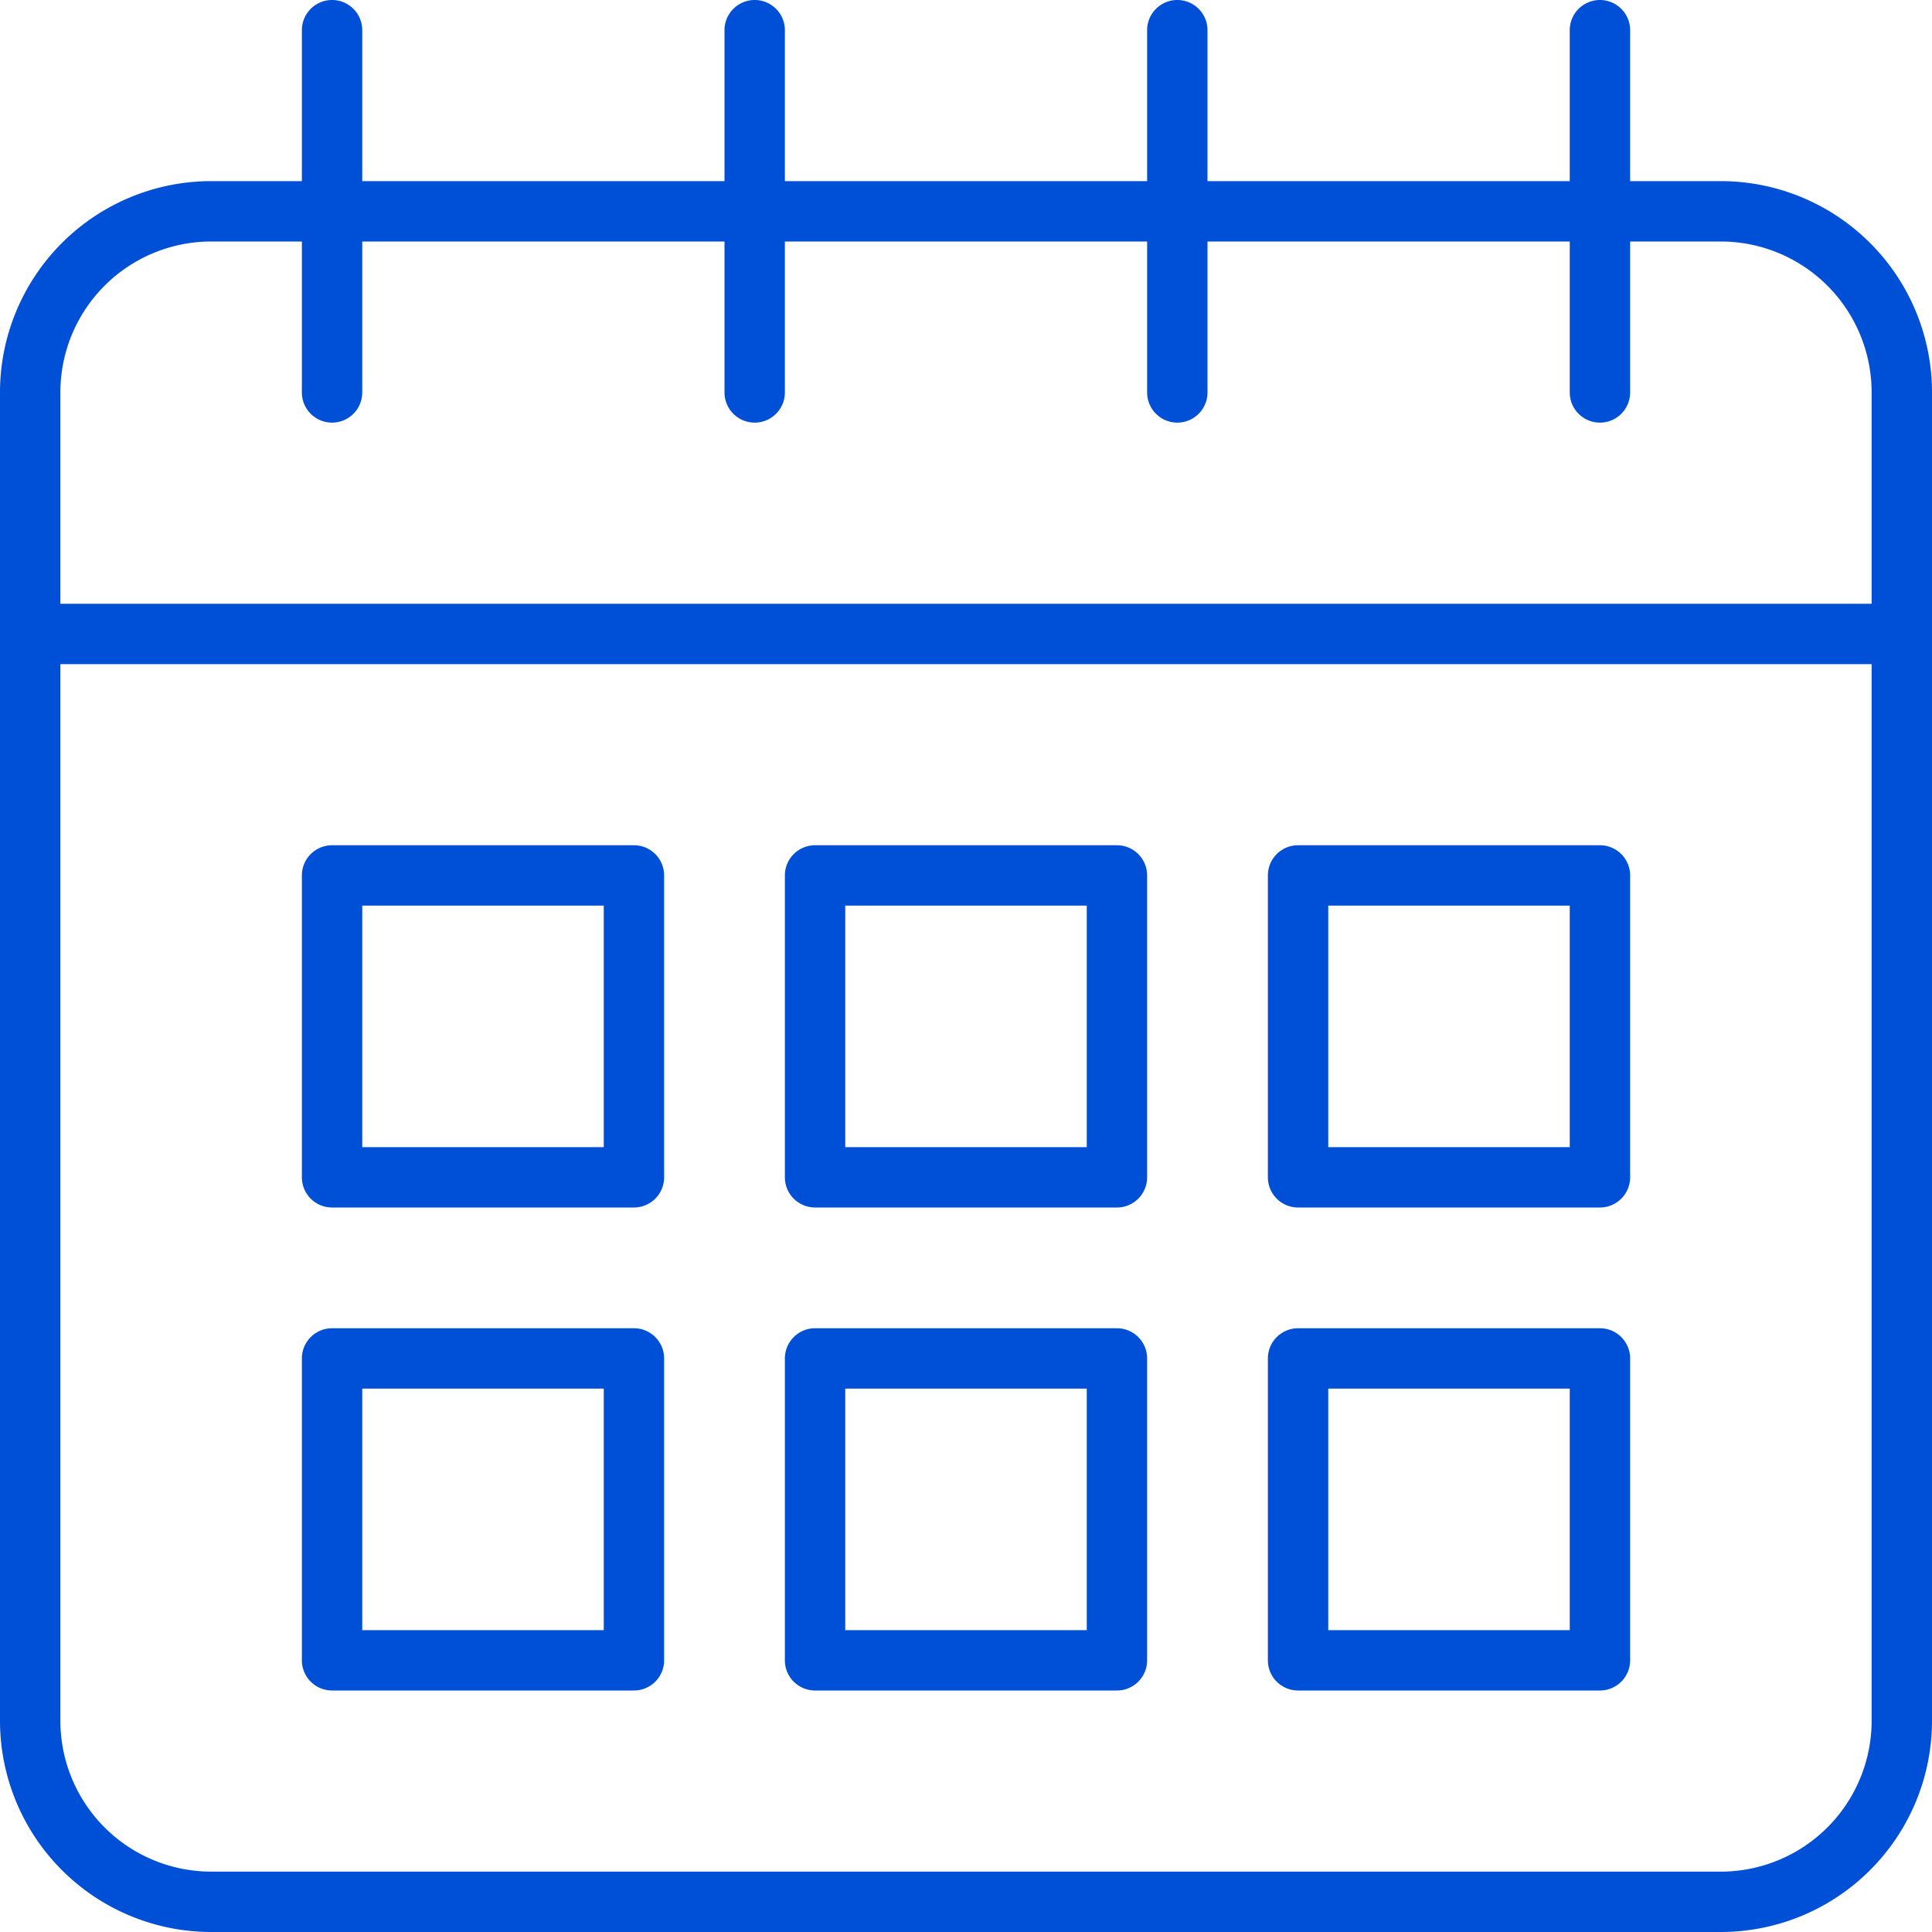 <svg xmlns="http://www.w3.org/2000/svg" width="32" height="32" viewBox="0 0 32 32">
    <path fill="#0050D7" fill-rule="evenodd" d="M26.5 0a.5.5 0 0 1 .5.5V3h1.5A3.5 3.5 0 0 1 32 6.5v22a3.5 3.5 0 0 1-3.5 3.5h-25A3.5 3.5 0 0 1 0 28.5v-22A3.5 3.5 0 0 1 3.5 3H5V.5a.5.5 0 0 1 1 0V3h6V.5a.5.5 0 1 1 1 0V3h6V.5a.5.5 0 1 1 1 0V3h6V.5a.5.5 0 0 1 .5-.5zM31 11H1v17.5A2.5 2.5 0 0 0 3.5 31h25a2.5 2.5 0 0 0 2.5-2.5V11zM10.5 22a.5.5 0 0 1 .5.5v5a.5.5 0 0 1-.5.5h-5a.5.5 0 0 1-.5-.5v-5a.5.5 0 0 1 .5-.5h5zm16 0a.5.5 0 0 1 .5.5v5a.5.5 0 0 1-.5.5h-5a.5.5 0 0 1-.5-.5v-5a.5.5 0 0 1 .5-.5h5zm-8 0a.5.5 0 0 1 .5.5v5a.5.5 0 0 1-.5.5h-5a.5.5 0 0 1-.5-.5v-5a.5.5 0 0 1 .5-.5h5zM10 23H6v4h4v-4zm16 0h-4v4h4v-4zm-8 0h-4v4h4v-4zm-7.5-9a.5.5 0 0 1 .5.5v5a.5.5 0 0 1-.5.5h-5a.5.5 0 0 1-.5-.5v-5a.5.5 0 0 1 .5-.5h5zm16 0a.5.5 0 0 1 .5.5v5a.5.5 0 0 1-.5.5h-5a.5.5 0 0 1-.5-.5v-5a.5.5 0 0 1 .5-.5h5zm-8 0a.5.5 0 0 1 .5.5v5a.5.5 0 0 1-.5.5h-5a.5.5 0 0 1-.5-.5v-5a.5.5 0 0 1 .5-.5h5zM10 15H6v4h4v-4zm16 0h-4v4h4v-4zm-8 0h-4v4h4v-4zM5 4H3.5A2.5 2.5 0 0 0 1 6.5V10h30V6.5A2.5 2.5 0 0 0 28.5 4H27v2.5a.5.5 0 1 1-1 0V4h-6v2.5a.5.5 0 1 1-1 0V4h-6v2.5a.5.5 0 1 1-1 0V4H6v2.5a.5.5 0 0 1-1 0V4z"/>
</svg>
